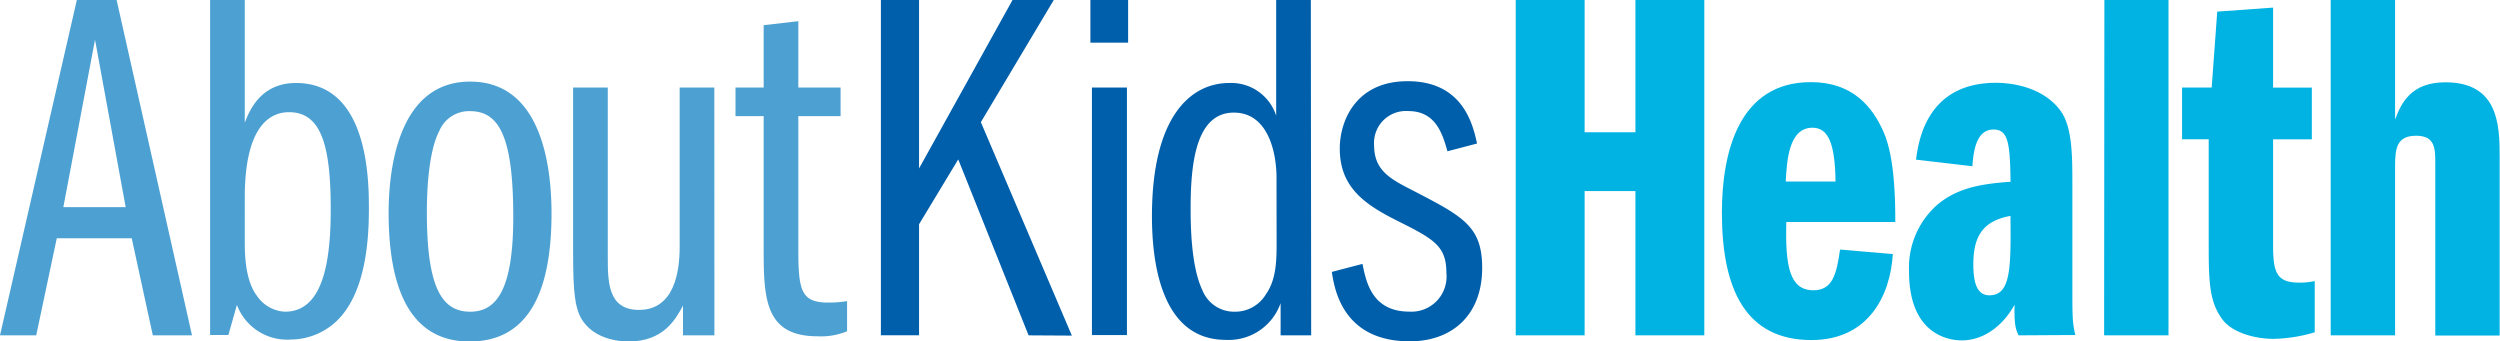 <svg xmlns="http://www.w3.org/2000/svg" viewBox="0 0 292.83 39.98"><defs><style>.cls-1{fill:#4ca1d2;}.cls-2{fill:#005fab;}.cls-3{fill:#00b3e2;}</style></defs><title>Asset 1</title><g id="Layer_2" data-name="Layer 2"><g id="Layer_1-2" data-name="Layer 1"><path class="cls-1" d="M13.66,0l8.83,39.28H17.9L15.43,27.91H6.65L4.24,39.28H0L9,0Zm1.06,24.26L11.13,4.65,7.42,24.26Z"/><path class="cls-1" d="M24.61,0h4.06V14.37c.53-1.35,1.82-4.65,6-4.65,8.42,0,8.54,11.19,8.54,14.72S42.87,33.62,40,37a7.85,7.85,0,0,1-5.95,2.77,6.27,6.27,0,0,1-6.3-4.06l-1,3.53H24.61Zm4.06,28.21c0,1.35,0,4.53,1.41,6.42a4.22,4.22,0,0,0,3.3,1.88c4.36,0,5.36-5.59,5.36-12,0-7.48-1.12-11.37-4.89-11.37-2.24,0-5.18,1.65-5.18,10Z"/><path class="cls-1" d="M64.6,25c0,9-2.59,15-9.6,15-7.24,0-9.48-6.71-9.48-15.07,0-4.36.82-15.37,9.54-15.37C63.54,9.54,64.6,19.73,64.6,25ZM51.47,15.31C50.05,18,50,23.32,50,24.91c0,8.66,1.71,11.6,5.06,11.6,2.95,0,5.06-2.29,5.06-11.07,0-9.3-1.59-12.42-5.06-12.42A3.77,3.77,0,0,0,51.47,15.31Z"/><path class="cls-1" d="M83.68,39.28H80V35.8C79.14,37.39,77.73,40,73.61,40c-1.18,0-4.12-.29-5.54-2.71-.7-1.29-.94-2.94-.94-7.54V10.25h4.06V30c0,3,0,6.3,3.65,6.3,4.12,0,4.77-4.42,4.77-7.36V10.25h4.06Z"/><path class="cls-1" d="M86.15,10.25h3.3V2.95l4.06-.47v7.77h4.95V13.6H93.51V29.38c0,4.77.41,6.06,3.53,6.06a12.82,12.82,0,0,0,2.18-.17v3.53a8,8,0,0,1-3.47.59c-6.06,0-6.3-4.3-6.3-10V13.6h-3.3Z"/><path class="cls-2" d="M120.48,39.28l-8.24-20.61-4.59,7.6v13h-4.47V0h4.47V19.73L118.6,0h4.83l-8.54,14.31,10.66,25Z"/><path class="cls-2" d="M132.14,0V5h-4.42V0ZM127.9,10.25H132v29H127.9Z"/><path class="cls-2" d="M153.58,39.28H150V35.51a6.44,6.44,0,0,1-6.42,4.3c-7.83,0-8.65-9.71-8.65-14.48,0-11.6,4.47-15.61,9.07-15.61a5.53,5.53,0,0,1,5.48,3.83V0h4.06Zm-4.06-18.49c0-2.71-.88-7.6-5-7.6-4.48,0-5.06,6.06-5.06,11.25,0,1.47,0,6.65,1.35,9.48a4,4,0,0,0,3.83,2.59,4.19,4.19,0,0,0,3.65-2.06c1.18-1.65,1.24-3.89,1.24-5.83Z"/><path class="cls-2" d="M169.54,17.72c-.59-2.12-1.41-4.71-4.59-4.71a3.74,3.74,0,0,0-4,4c0,2.94,1.88,3.95,4.54,5.3,5.89,3.06,8.12,4.18,8.12,9.07,0,5.54-3.53,8.6-8.48,8.6-7.89,0-8.83-6.18-9.13-8.13l3.59-.94c.41,2,1.06,5.59,5.48,5.59A4.11,4.11,0,0,0,169.42,32c0-3.24-1.47-4-5.95-6.24-3.71-1.88-6.54-3.89-6.54-8.36,0-3.18,1.83-7.89,7.95-7.89,6.54,0,7.66,5.18,8.13,7.3Z"/><path class="cls-3" d="M191.56,15.49V0h8.07V39.28h-8.07V22.38h-5.95v16.9h-8.07V0h8.07V15.49Z"/><path class="cls-3" d="M209.23,26c-.12,5.12.36,8,3.18,8,2.24,0,2.71-1.88,3.12-4.77l6.18.53c-.29,4.83-2.83,10.07-9.54,10.07-7.66,0-10.48-5.89-10.48-14.9,0-7.13,2-15.31,10.42-15.31,4.89,0,7.24,2.89,8.54,5.89S222,23.5,222,26ZM215,21.26c-.06-4.53-.88-6.3-2.71-6.3-2.77,0-3,3.89-3.12,6.3Z"/><path class="cls-3" d="M236.44,39.28c-.29-.65-.53-1.06-.47-3.59-1.29,2.36-3.53,4.18-6.18,4.18-1.12,0-6.18-.36-6.18-8.07A9.81,9.81,0,0,1,226.9,24c2.36-2,5.18-2.47,8.6-2.71-.06-4.42-.24-6.12-2-6.12-2.12,0-2.36,2.83-2.47,4.3l-6.6-.77c.65-5.54,3.59-9,9.36-9,1.71,0,5.42.41,7.54,3.24,1.36,1.83,1.41,5.06,1.41,8.36V33c0,4.3,0,4.77.35,6.24ZM231.14,31c0,2.06.41,3.59,1.88,3.59,2.53,0,2.53-3.24,2.47-9.3C232,25.91,231.14,28,231.14,31Z"/><path class="cls-3" d="M246.49,0H254V39.28h-7.54Z"/><path class="cls-3" d="M259.71,1.36l6.54-.47v9.37h4.54v6.06h-4.54V28.56c0,3.18.29,4.54,3,4.54a7.54,7.54,0,0,0,1.88-.18v6a17.78,17.78,0,0,1-4.83.77c-2.35,0-4.95-.82-6-2.3-1.47-2-1.59-4.18-1.59-8.54V16.31h-3.12V10.25h3.47Z"/><path class="cls-3" d="M273,0h7.54V14c.71-1.88,1.83-4.36,5.89-4.36,6.18,0,6.36,4.95,6.36,8.66v21h-7.54V19.14c0-1.71,0-3.24-2.24-3.24s-2.47,1.41-2.47,3.54V39.28H273Z"/></g></g></svg>